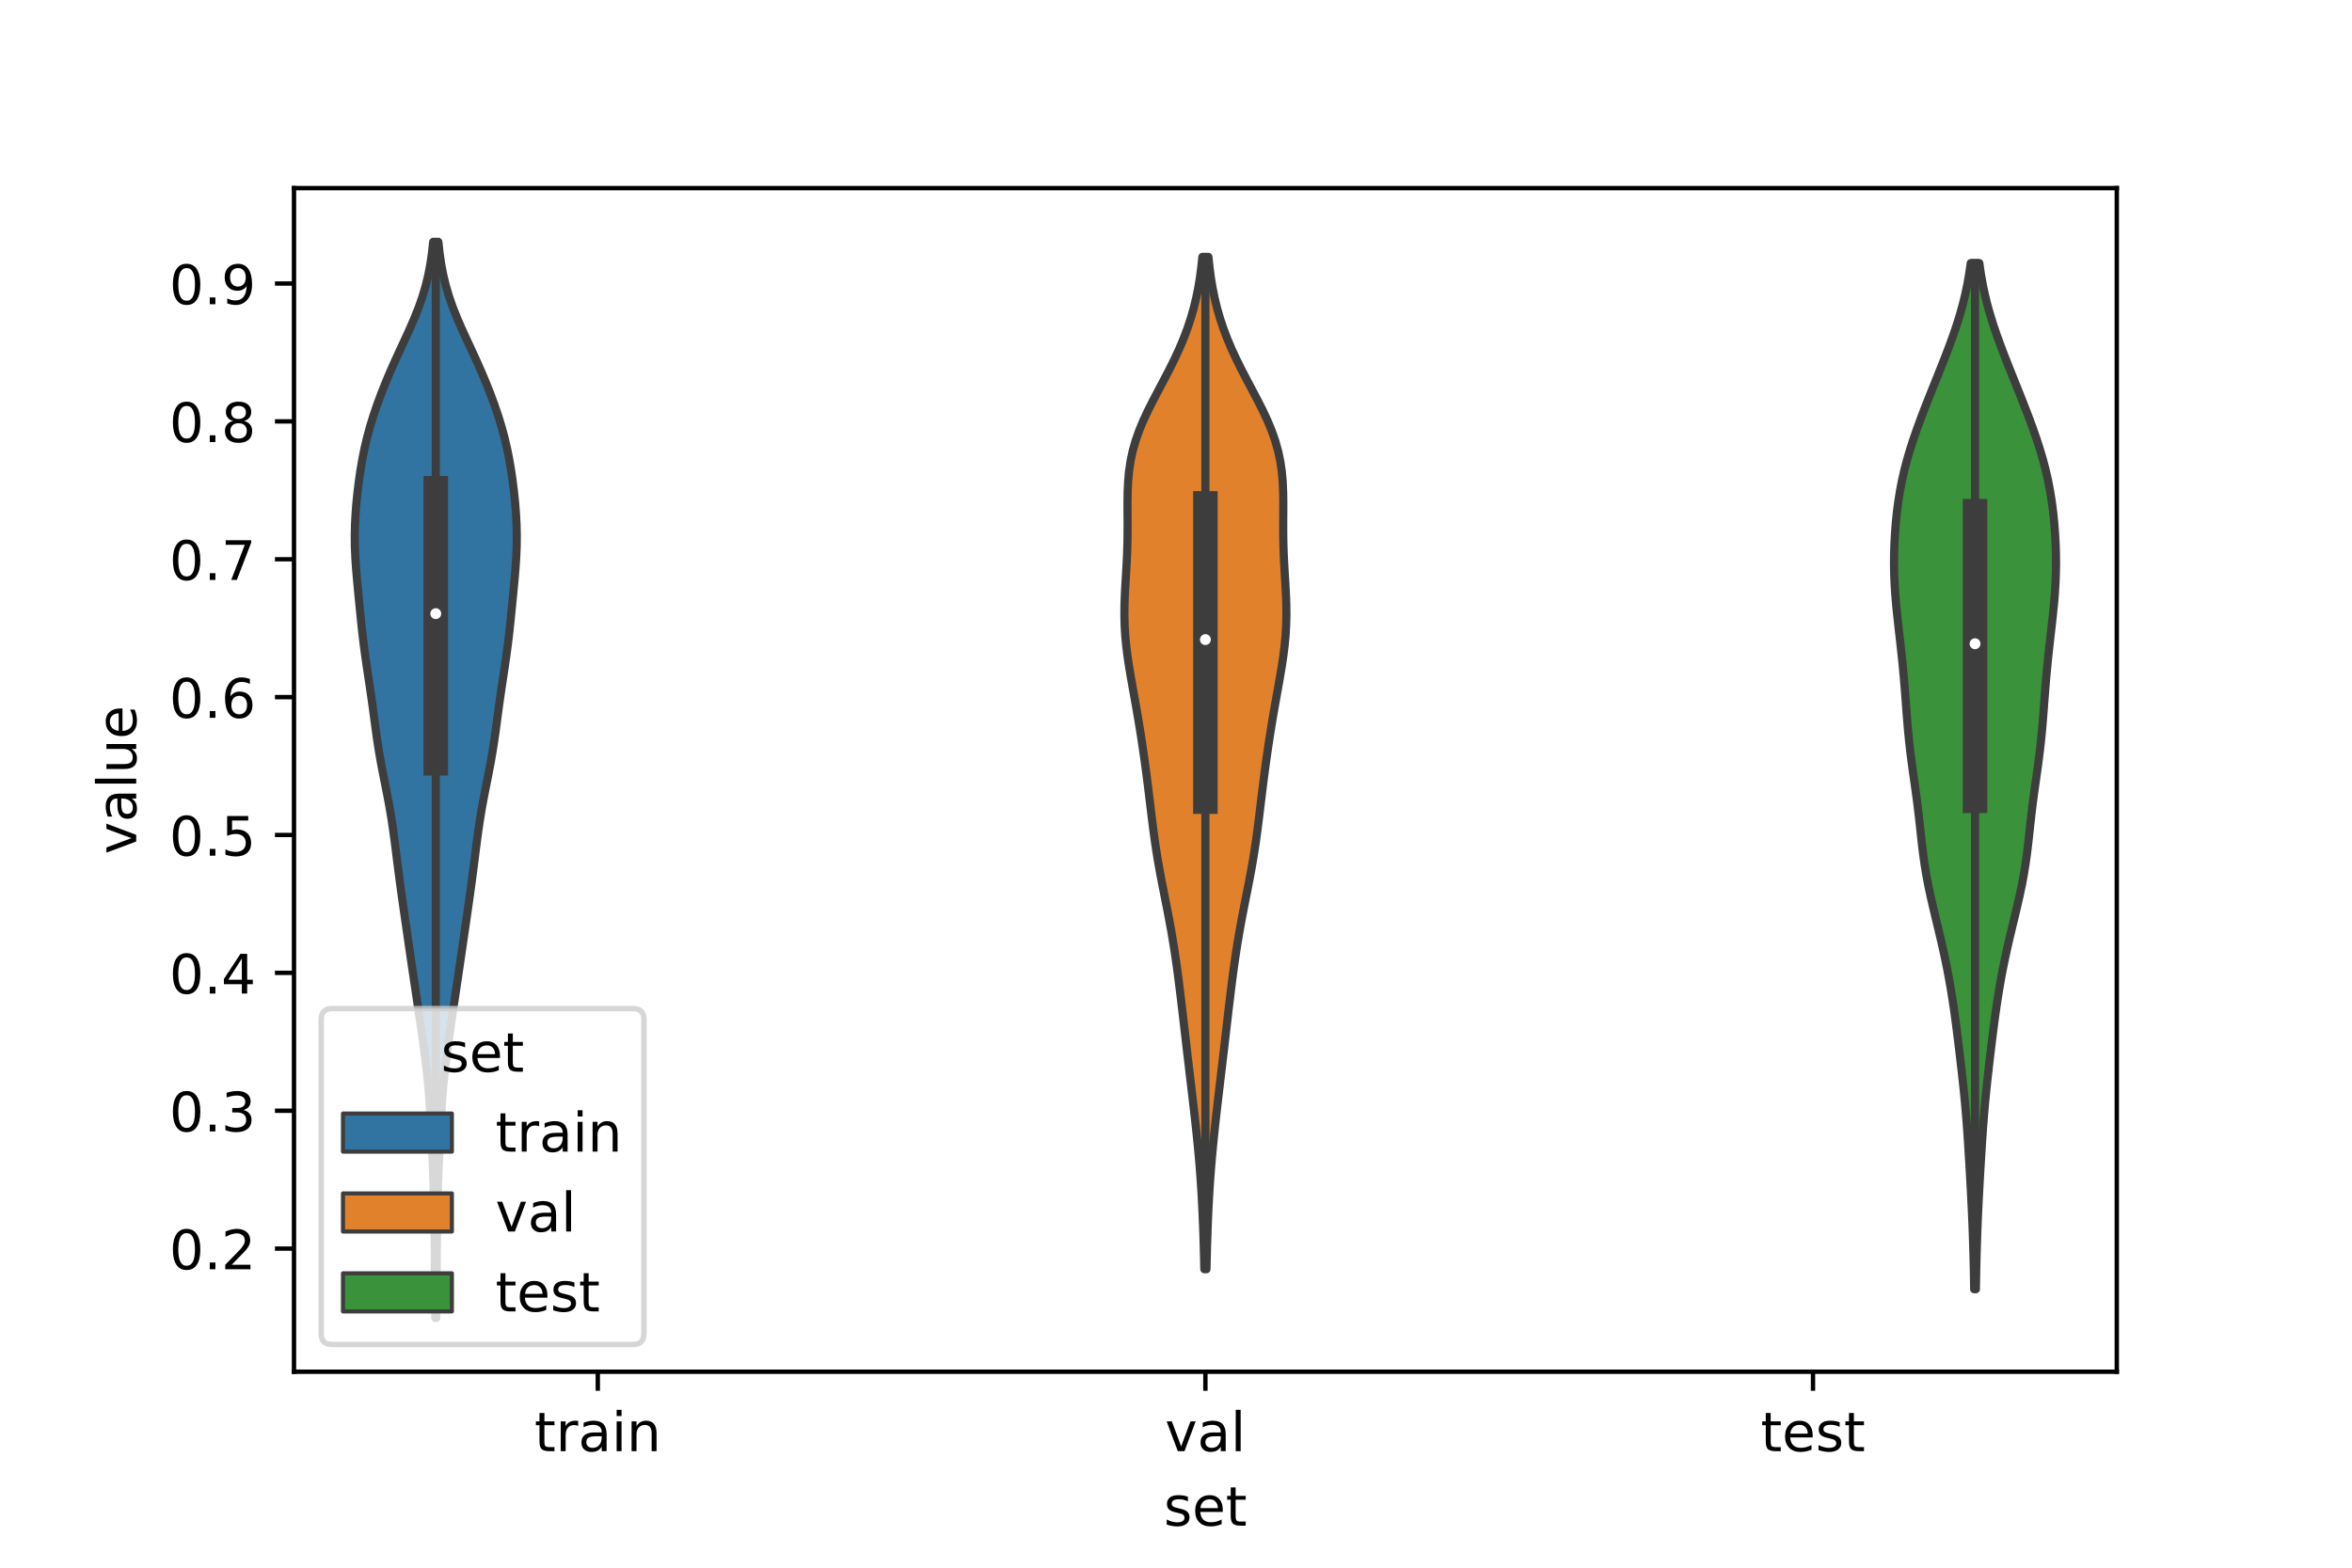 <?xml version="1.0" encoding="utf-8" standalone="no"?>
<!DOCTYPE svg PUBLIC "-//W3C//DTD SVG 1.1//EN"
  "http://www.w3.org/Graphics/SVG/1.1/DTD/svg11.dtd">
<!-- Created with matplotlib (https://matplotlib.org/) -->
<svg height="288pt" version="1.1" viewBox="0 0 432 288" width="432pt" xmlns="http://www.w3.org/2000/svg" xmlns:xlink="http://www.w3.org/1999/xlink">
 <defs>
  <style type="text/css">*{stroke-linecap:butt;stroke-linejoin:round;}</style>
 </defs>
 <g id="figure_1">
  <g id="patch_1">
   <path d="M 0 288 
L 432 288 
L 432 0 
L 0 0 
z
" style="fill:#ffffff;"/>
  </g>
  <g id="axes_1">
   <g id="patch_2">
    <path d="M 54 252 
L 388.8 252 
L 388.8 34.56 
L 54 34.56 
z
" style="fill:#ffffff;"/>
   </g>
   <g id="PolyCollection_1">
    <defs>
     <path d="M 80.13 -45.884 
L 79.95 -45.884 
L 79.932 -47.88 
L 79.914 -49.877 
L 79.898 -51.874 
L 79.883 -53.87 
L 79.868 -55.867 
L 79.853 -57.864 
L 79.835 -59.86 
L 79.814 -61.857 
L 79.786 -63.854 
L 79.75 -65.851 
L 79.704 -67.847 
L 79.647 -69.844 
L 79.579 -71.841 
L 79.5 -73.837 
L 79.414 -75.834 
L 79.322 -77.831 
L 79.226 -79.827 
L 79.124 -81.824 
L 79.01 -83.821 
L 78.879 -85.818 
L 78.721 -87.814 
L 78.534 -89.811 
L 78.316 -91.808 
L 78.072 -93.804 
L 77.809 -95.801 
L 77.532 -97.798 
L 77.247 -99.794 
L 76.955 -101.791 
L 76.66 -103.788 
L 76.363 -105.784 
L 76.066 -107.781 
L 75.77 -109.778 
L 75.477 -111.775 
L 75.185 -113.771 
L 74.895 -115.768 
L 74.605 -117.765 
L 74.317 -119.761 
L 74.031 -121.758 
L 73.749 -123.755 
L 73.476 -125.751 
L 73.212 -127.748 
L 72.957 -129.745 
L 72.707 -131.741 
L 72.452 -133.738 
L 72.18 -135.735 
L 71.879 -137.732 
L 71.543 -139.728 
L 71.172 -141.725 
L 70.779 -143.722 
L 70.382 -145.718 
L 70 -147.715 
L 69.648 -149.712 
L 69.332 -151.708 
L 69.047 -153.705 
L 68.779 -155.702 
L 68.513 -157.699 
L 68.238 -159.695 
L 67.948 -161.692 
L 67.647 -163.689 
L 67.347 -165.685 
L 67.059 -167.682 
L 66.795 -169.679 
L 66.556 -171.675 
L 66.34 -173.672 
L 66.138 -175.669 
L 65.942 -177.665 
L 65.748 -179.662 
L 65.561 -181.659 
L 65.393 -183.656 
L 65.261 -185.652 
L 65.18 -187.649 
L 65.16 -189.646 
L 65.204 -191.642 
L 65.309 -193.639 
L 65.467 -195.636 
L 65.672 -197.632 
L 65.918 -199.629 
L 66.209 -201.626 
L 66.549 -203.622 
L 66.95 -205.619 
L 67.419 -207.616 
L 67.961 -209.613 
L 68.575 -211.609 
L 69.254 -213.606 
L 69.991 -215.603 
L 70.781 -217.599 
L 71.619 -219.596 
L 72.502 -221.593 
L 73.418 -223.589 
L 74.347 -225.586 
L 75.261 -227.583 
L 76.13 -229.58 
L 76.922 -231.576 
L 77.617 -233.573 
L 78.204 -235.57 
L 78.682 -237.566 
L 79.059 -239.563 
L 79.348 -241.56 
L 79.564 -243.556 
L 80.516 -243.556 
L 80.516 -243.556 
L 80.732 -241.56 
L 81.021 -239.563 
L 81.398 -237.566 
L 81.876 -235.57 
L 82.463 -233.573 
L 83.158 -231.576 
L 83.95 -229.58 
L 84.819 -227.583 
L 85.733 -225.586 
L 86.662 -223.589 
L 87.578 -221.593 
L 88.461 -219.596 
L 89.299 -217.599 
L 90.089 -215.603 
L 90.826 -213.606 
L 91.505 -211.609 
L 92.119 -209.613 
L 92.661 -207.616 
L 93.13 -205.619 
L 93.531 -203.622 
L 93.871 -201.626 
L 94.162 -199.629 
L 94.408 -197.632 
L 94.613 -195.636 
L 94.771 -193.639 
L 94.876 -191.642 
L 94.92 -189.646 
L 94.9 -187.649 
L 94.819 -185.652 
L 94.687 -183.656 
L 94.519 -181.659 
L 94.332 -179.662 
L 94.138 -177.665 
L 93.942 -175.669 
L 93.74 -173.672 
L 93.524 -171.675 
L 93.285 -169.679 
L 93.021 -167.682 
L 92.733 -165.685 
L 92.433 -163.689 
L 92.132 -161.692 
L 91.842 -159.695 
L 91.567 -157.699 
L 91.301 -155.702 
L 91.033 -153.705 
L 90.748 -151.708 
L 90.432 -149.712 
L 90.08 -147.715 
L 89.698 -145.718 
L 89.301 -143.722 
L 88.908 -141.725 
L 88.537 -139.728 
L 88.201 -137.732 
L 87.9 -135.735 
L 87.628 -133.738 
L 87.373 -131.741 
L 87.123 -129.745 
L 86.868 -127.748 
L 86.604 -125.751 
L 86.331 -123.755 
L 86.049 -121.758 
L 85.763 -119.761 
L 85.475 -117.765 
L 85.185 -115.768 
L 84.895 -113.771 
L 84.603 -111.775 
L 84.31 -109.778 
L 84.014 -107.781 
L 83.717 -105.784 
L 83.42 -103.788 
L 83.125 -101.791 
L 82.833 -99.794 
L 82.548 -97.798 
L 82.271 -95.801 
L 82.008 -93.804 
L 81.764 -91.808 
L 81.546 -89.811 
L 81.359 -87.814 
L 81.201 -85.818 
L 81.07 -83.821 
L 80.956 -81.824 
L 80.854 -79.827 
L 80.758 -77.831 
L 80.666 -75.834 
L 80.58 -73.837 
L 80.501 -71.841 
L 80.433 -69.844 
L 80.376 -67.847 
L 80.33 -65.851 
L 80.294 -63.854 
L 80.266 -61.857 
L 80.245 -59.86 
L 80.227 -57.864 
L 80.212 -55.867 
L 80.197 -53.87 
L 80.182 -51.874 
L 80.166 -49.877 
L 80.148 -47.88 
L 80.13 -45.884 
z
" id="mb04bc5b2e9" style="stroke:#3d3d3d;stroke-width:1.5;"/>
    </defs>
    <g clip-path="url(#pe485d054f4)">
     <use style="fill:#3274a1;stroke:#3d3d3d;stroke-width:1.5;" x="0" xlink:href="#mb04bc5b2e9" y="288"/>
    </g>
   </g>
   <g id="PolyCollection_2">
    <defs>
     <path d="M 221.598 -54.836 
L 221.202 -54.836 
L 221.16 -56.715 
L 221.112 -58.593 
L 221.056 -60.471 
L 220.992 -62.35 
L 220.918 -64.228 
L 220.833 -66.107 
L 220.735 -67.985 
L 220.622 -69.863 
L 220.494 -71.742 
L 220.351 -73.62 
L 220.191 -75.498 
L 220.017 -77.377 
L 219.829 -79.255 
L 219.63 -81.133 
L 219.421 -83.012 
L 219.206 -84.89 
L 218.987 -86.769 
L 218.765 -88.647 
L 218.542 -90.525 
L 218.32 -92.404 
L 218.099 -94.282 
L 217.879 -96.16 
L 217.661 -98.039 
L 217.443 -99.917 
L 217.225 -101.796 
L 217.004 -103.674 
L 216.779 -105.552 
L 216.546 -107.431 
L 216.302 -109.309 
L 216.043 -111.187 
L 215.767 -113.066 
L 215.47 -114.944 
L 215.152 -116.822 
L 214.813 -118.701 
L 214.456 -120.579 
L 214.088 -122.458 
L 213.715 -124.336 
L 213.348 -126.214 
L 212.996 -128.093 
L 212.665 -129.971 
L 212.361 -131.849 
L 212.082 -133.728 
L 211.828 -135.606 
L 211.59 -137.484 
L 211.362 -139.363 
L 211.136 -141.241 
L 210.907 -143.12 
L 210.67 -144.998 
L 210.423 -146.876 
L 210.164 -148.755 
L 209.892 -150.633 
L 209.609 -152.511 
L 209.311 -154.39 
L 209 -156.268 
L 208.676 -158.146 
L 208.342 -160.025 
L 208.005 -161.903 
L 207.674 -163.782 
L 207.362 -165.66 
L 207.082 -167.538 
L 206.848 -169.417 
L 206.673 -171.295 
L 206.563 -173.173 
L 206.52 -175.052 
L 206.539 -176.93 
L 206.607 -178.808 
L 206.708 -180.687 
L 206.822 -182.565 
L 206.931 -184.444 
L 207.019 -186.322 
L 207.079 -188.2 
L 207.106 -190.079 
L 207.108 -191.957 
L 207.097 -193.835 
L 207.093 -195.714 
L 207.119 -197.592 
L 207.202 -199.47 
L 207.367 -201.349 
L 207.639 -203.227 
L 208.034 -205.106 
L 208.562 -206.984 
L 209.221 -208.862 
L 210 -210.741 
L 210.877 -212.619 
L 211.825 -214.497 
L 212.813 -216.376 
L 213.809 -218.254 
L 214.786 -220.132 
L 215.718 -222.011 
L 216.588 -223.889 
L 217.382 -225.768 
L 218.093 -227.646 
L 218.719 -229.524 
L 219.258 -231.403 
L 219.714 -233.281 
L 220.093 -235.159 
L 220.401 -237.038 
L 220.648 -238.916 
L 220.843 -240.795 
L 221.957 -240.795 
L 221.957 -240.795 
L 222.152 -238.916 
L 222.399 -237.038 
L 222.707 -235.159 
L 223.086 -233.281 
L 223.542 -231.403 
L 224.081 -229.524 
L 224.707 -227.646 
L 225.418 -225.768 
L 226.212 -223.889 
L 227.082 -222.011 
L 228.014 -220.132 
L 228.991 -218.254 
L 229.987 -216.376 
L 230.975 -214.497 
L 231.923 -212.619 
L 232.8 -210.741 
L 233.579 -208.862 
L 234.238 -206.984 
L 234.766 -205.106 
L 235.161 -203.227 
L 235.433 -201.349 
L 235.598 -199.47 
L 235.681 -197.592 
L 235.707 -195.714 
L 235.703 -193.835 
L 235.692 -191.957 
L 235.694 -190.079 
L 235.721 -188.2 
L 235.781 -186.322 
L 235.869 -184.444 
L 235.978 -182.565 
L 236.092 -180.687 
L 236.193 -178.808 
L 236.261 -176.93 
L 236.28 -175.052 
L 236.237 -173.173 
L 236.127 -171.295 
L 235.952 -169.417 
L 235.718 -167.538 
L 235.438 -165.66 
L 235.126 -163.782 
L 234.795 -161.903 
L 234.458 -160.025 
L 234.124 -158.146 
L 233.8 -156.268 
L 233.489 -154.39 
L 233.191 -152.511 
L 232.908 -150.633 
L 232.636 -148.755 
L 232.377 -146.876 
L 232.13 -144.998 
L 231.893 -143.12 
L 231.664 -141.241 
L 231.438 -139.363 
L 231.21 -137.484 
L 230.972 -135.606 
L 230.718 -133.728 
L 230.439 -131.849 
L 230.135 -129.971 
L 229.804 -128.093 
L 229.452 -126.214 
L 229.085 -124.336 
L 228.712 -122.458 
L 228.344 -120.579 
L 227.987 -118.701 
L 227.648 -116.822 
L 227.33 -114.944 
L 227.033 -113.066 
L 226.757 -111.187 
L 226.498 -109.309 
L 226.254 -107.431 
L 226.021 -105.552 
L 225.796 -103.674 
L 225.575 -101.796 
L 225.357 -99.917 
L 225.139 -98.039 
L 224.921 -96.16 
L 224.701 -94.282 
L 224.48 -92.404 
L 224.258 -90.525 
L 224.035 -88.647 
L 223.813 -86.769 
L 223.594 -84.89 
L 223.379 -83.012 
L 223.17 -81.133 
L 222.971 -79.255 
L 222.783 -77.377 
L 222.609 -75.498 
L 222.449 -73.62 
L 222.306 -71.742 
L 222.178 -69.863 
L 222.065 -67.985 
L 221.967 -66.107 
L 221.882 -64.228 
L 221.808 -62.35 
L 221.744 -60.471 
L 221.688 -58.593 
L 221.64 -56.715 
L 221.598 -54.836 
z
" id="m717c2a3cd9" style="stroke:#3d3d3d;stroke-width:1.5;"/>
    </defs>
    <g clip-path="url(#pe485d054f4)">
     <use style="fill:#e1812c;stroke:#3d3d3d;stroke-width:1.5;" x="0" xlink:href="#m717c2a3cd9" y="288"/>
    </g>
   </g>
   <g id="PolyCollection_3">
    <defs>
     <path d="M 362.917 -51.159 
L 362.603 -51.159 
L 362.57 -53.063 
L 362.532 -54.967 
L 362.488 -56.871 
L 362.436 -58.775 
L 362.377 -60.68 
L 362.308 -62.584 
L 362.23 -64.488 
L 362.142 -66.392 
L 362.047 -68.296 
L 361.945 -70.2 
L 361.839 -72.104 
L 361.728 -74.008 
L 361.614 -75.912 
L 361.495 -77.816 
L 361.368 -79.721 
L 361.231 -81.625 
L 361.079 -83.529 
L 360.911 -85.433 
L 360.726 -87.337 
L 360.527 -89.241 
L 360.316 -91.145 
L 360.097 -93.049 
L 359.872 -94.953 
L 359.641 -96.858 
L 359.403 -98.762 
L 359.155 -100.666 
L 358.892 -102.57 
L 358.609 -104.474 
L 358.303 -106.378 
L 357.969 -108.282 
L 357.608 -110.186 
L 357.218 -112.09 
L 356.801 -113.994 
L 356.362 -115.899 
L 355.907 -117.803 
L 355.447 -119.707 
L 354.993 -121.611 
L 354.559 -123.515 
L 354.158 -125.419 
L 353.801 -127.323 
L 353.49 -129.227 
L 353.224 -131.131 
L 352.993 -133.036 
L 352.782 -134.94 
L 352.577 -136.844 
L 352.361 -138.748 
L 352.127 -140.652 
L 351.874 -142.556 
L 351.606 -144.46 
L 351.336 -146.364 
L 351.077 -148.268 
L 350.838 -150.172 
L 350.627 -152.077 
L 350.443 -153.981 
L 350.282 -155.885 
L 350.134 -157.789 
L 349.991 -159.693 
L 349.843 -161.597 
L 349.684 -163.501 
L 349.509 -165.405 
L 349.318 -167.309 
L 349.113 -169.213 
L 348.898 -171.118 
L 348.681 -173.022 
L 348.471 -174.926 
L 348.279 -176.83 
L 348.115 -178.734 
L 347.99 -180.638 
L 347.911 -182.542 
L 347.88 -184.446 
L 347.898 -186.35 
L 347.962 -188.255 
L 348.07 -190.159 
L 348.221 -192.063 
L 348.418 -193.967 
L 348.665 -195.871 
L 348.969 -197.775 
L 349.335 -199.679 
L 349.767 -201.583 
L 350.264 -203.487 
L 350.822 -205.391 
L 351.436 -207.296 
L 352.097 -209.2 
L 352.795 -211.104 
L 353.522 -213.008 
L 354.27 -214.912 
L 355.03 -216.816 
L 355.796 -218.72 
L 356.558 -220.624 
L 357.307 -222.528 
L 358.033 -224.433 
L 358.726 -226.337 
L 359.375 -228.241 
L 359.97 -230.145 
L 360.503 -232.049 
L 360.97 -233.953 
L 361.369 -235.857 
L 361.701 -237.761 
L 361.97 -239.665 
L 363.55 -239.665 
L 363.55 -239.665 
L 363.819 -237.761 
L 364.151 -235.857 
L 364.55 -233.953 
L 365.017 -232.049 
L 365.55 -230.145 
L 366.145 -228.241 
L 366.794 -226.337 
L 367.487 -224.433 
L 368.213 -222.528 
L 368.962 -220.624 
L 369.724 -218.72 
L 370.49 -216.816 
L 371.25 -214.912 
L 371.998 -213.008 
L 372.725 -211.104 
L 373.423 -209.2 
L 374.084 -207.296 
L 374.698 -205.391 
L 375.256 -203.487 
L 375.753 -201.583 
L 376.185 -199.679 
L 376.551 -197.775 
L 376.855 -195.871 
L 377.102 -193.967 
L 377.299 -192.063 
L 377.45 -190.159 
L 377.558 -188.255 
L 377.622 -186.35 
L 377.64 -184.446 
L 377.609 -182.542 
L 377.53 -180.638 
L 377.405 -178.734 
L 377.241 -176.83 
L 377.049 -174.926 
L 376.839 -173.022 
L 376.622 -171.118 
L 376.407 -169.213 
L 376.202 -167.309 
L 376.011 -165.405 
L 375.836 -163.501 
L 375.677 -161.597 
L 375.529 -159.693 
L 375.386 -157.789 
L 375.238 -155.885 
L 375.077 -153.981 
L 374.893 -152.077 
L 374.682 -150.172 
L 374.443 -148.268 
L 374.184 -146.364 
L 373.914 -144.46 
L 373.646 -142.556 
L 373.393 -140.652 
L 373.159 -138.748 
L 372.943 -136.844 
L 372.738 -134.94 
L 372.527 -133.036 
L 372.296 -131.131 
L 372.03 -129.227 
L 371.719 -127.323 
L 371.362 -125.419 
L 370.961 -123.515 
L 370.527 -121.611 
L 370.073 -119.707 
L 369.613 -117.803 
L 369.158 -115.899 
L 368.719 -113.994 
L 368.302 -112.09 
L 367.912 -110.186 
L 367.551 -108.282 
L 367.217 -106.378 
L 366.911 -104.474 
L 366.628 -102.57 
L 366.365 -100.666 
L 366.117 -98.762 
L 365.879 -96.858 
L 365.648 -94.953 
L 365.423 -93.049 
L 365.204 -91.145 
L 364.993 -89.241 
L 364.794 -87.337 
L 364.609 -85.433 
L 364.441 -83.529 
L 364.289 -81.625 
L 364.152 -79.721 
L 364.025 -77.816 
L 363.906 -75.912 
L 363.792 -74.008 
L 363.681 -72.104 
L 363.575 -70.2 
L 363.473 -68.296 
L 363.378 -66.392 
L 363.29 -64.488 
L 363.212 -62.584 
L 363.143 -60.68 
L 363.084 -58.775 
L 363.032 -56.871 
L 362.988 -54.967 
L 362.95 -53.063 
L 362.917 -51.159 
z
" id="mccaf1c9e0e" style="stroke:#3d3d3d;stroke-width:1.5;"/>
    </defs>
    <g clip-path="url(#pe485d054f4)">
     <use style="fill:#3a923a;stroke:#3d3d3d;stroke-width:1.5;" x="0" xlink:href="#mccaf1c9e0e" y="288"/>
    </g>
   </g>
   <g id="patch_3">
    <path clip-path="url(#pe485d054f4)" d="M 109.8 280.034 
L 109.8 280.034 
L 109.8 280.034 
L 109.8 280.034 
z
" style="fill:#3274a1;stroke:#3d3d3d;stroke-linejoin:miter;stroke-width:0.75;"/>
   </g>
   <g id="patch_4">
    <path clip-path="url(#pe485d054f4)" d="M 109.8 280.034 
L 109.8 280.034 
L 109.8 280.034 
L 109.8 280.034 
z
" style="fill:#e1812c;stroke:#3d3d3d;stroke-linejoin:miter;stroke-width:0.75;"/>
   </g>
   <g id="patch_5">
    <path clip-path="url(#pe485d054f4)" d="M 109.8 280.034 
L 109.8 280.034 
L 109.8 280.034 
L 109.8 280.034 
z
" style="fill:#3a923a;stroke:#3d3d3d;stroke-linejoin:miter;stroke-width:0.75;"/>
   </g>
   <g id="matplotlib.axis_1">
    <g id="xtick_1">
     <g id="line2d_1">
      <defs>
       <path d="M 0 0 
L 0 3.5 
" id="m79fd9c90f5" style="stroke:#000000;stroke-width:0.8;"/>
      </defs>
      <g>
       <use style="stroke:#000000;stroke-width:0.8;" x="109.8" xlink:href="#m79fd9c90f5" y="252"/>
      </g>
     </g>
     <g id="text_1">
      <!-- train -->
      <g transform="translate(98.162 266.598)scale(0.1 -0.1)">
       <defs>
        <path d="M 18.312 70.219 
L 18.312 54.688 
L 36.812 54.688 
L 36.812 47.703 
L 18.312 47.703 
L 18.312 18.016 
Q 18.312 11.328 20.141 9.422 
Q 21.969 7.516 27.594 7.516 
L 36.812 7.516 
L 36.812 0 
L 27.594 0 
Q 17.188 0 13.234 3.875 
Q 9.281 7.766 9.281 18.016 
L 9.281 47.703 
L 2.688 47.703 
L 2.688 54.688 
L 9.281 54.688 
L 9.281 70.219 
z
" id="DejaVuSans-116"/>
        <path d="M 41.109 46.297 
Q 39.594 47.172 37.812 47.578 
Q 36.031 48 33.891 48 
Q 26.266 48 22.188 43.047 
Q 18.109 38.094 18.109 28.812 
L 18.109 0 
L 9.078 0 
L 9.078 54.688 
L 18.109 54.688 
L 18.109 46.188 
Q 20.953 51.172 25.484 53.578 
Q 30.031 56 36.531 56 
Q 37.453 56 38.578 55.875 
Q 39.703 55.766 41.062 55.516 
z
" id="DejaVuSans-114"/>
        <path d="M 34.281 27.484 
Q 23.391 27.484 19.188 25 
Q 14.984 22.516 14.984 16.5 
Q 14.984 11.719 18.141 8.906 
Q 21.297 6.109 26.703 6.109 
Q 34.188 6.109 38.703 11.406 
Q 43.219 16.703 43.219 25.484 
L 43.219 27.484 
z
M 52.203 31.203 
L 52.203 0 
L 43.219 0 
L 43.219 8.297 
Q 40.141 3.328 35.547 0.953 
Q 30.953 -1.422 24.312 -1.422 
Q 15.922 -1.422 10.953 3.297 
Q 6 8.016 6 15.922 
Q 6 25.141 12.172 29.828 
Q 18.359 34.516 30.609 34.516 
L 43.219 34.516 
L 43.219 35.406 
Q 43.219 41.609 39.141 45 
Q 35.062 48.391 27.688 48.391 
Q 23 48.391 18.547 47.266 
Q 14.109 46.141 10.016 43.891 
L 10.016 52.203 
Q 14.938 54.109 19.578 55.047 
Q 24.219 56 28.609 56 
Q 40.484 56 46.344 49.844 
Q 52.203 43.703 52.203 31.203 
z
" id="DejaVuSans-97"/>
        <path d="M 9.422 54.688 
L 18.406 54.688 
L 18.406 0 
L 9.422 0 
z
M 9.422 75.984 
L 18.406 75.984 
L 18.406 64.594 
L 9.422 64.594 
z
" id="DejaVuSans-105"/>
        <path d="M 54.891 33.016 
L 54.891 0 
L 45.906 0 
L 45.906 32.719 
Q 45.906 40.484 42.875 44.328 
Q 39.844 48.188 33.797 48.188 
Q 26.516 48.188 22.312 43.547 
Q 18.109 38.922 18.109 30.906 
L 18.109 0 
L 9.078 0 
L 9.078 54.688 
L 18.109 54.688 
L 18.109 46.188 
Q 21.344 51.125 25.703 53.562 
Q 30.078 56 35.797 56 
Q 45.219 56 50.047 50.172 
Q 54.891 44.344 54.891 33.016 
z
" id="DejaVuSans-110"/>
       </defs>
       <use xlink:href="#DejaVuSans-116"/>
       <use x="39.209" xlink:href="#DejaVuSans-114"/>
       <use x="80.322" xlink:href="#DejaVuSans-97"/>
       <use x="141.602" xlink:href="#DejaVuSans-105"/>
       <use x="169.385" xlink:href="#DejaVuSans-110"/>
      </g>
     </g>
    </g>
    <g id="xtick_2">
     <g id="line2d_2">
      <g>
       <use style="stroke:#000000;stroke-width:0.8;" x="221.4" xlink:href="#m79fd9c90f5" y="252"/>
      </g>
     </g>
     <g id="text_2">
      <!-- val -->
      <g transform="translate(213.988 266.598)scale(0.1 -0.1)">
       <defs>
        <path d="M 2.984 54.688 
L 12.5 54.688 
L 29.594 8.797 
L 46.688 54.688 
L 56.203 54.688 
L 35.688 0 
L 23.484 0 
z
" id="DejaVuSans-118"/>
        <path d="M 9.422 75.984 
L 18.406 75.984 
L 18.406 0 
L 9.422 0 
z
" id="DejaVuSans-108"/>
       </defs>
       <use xlink:href="#DejaVuSans-118"/>
       <use x="59.18" xlink:href="#DejaVuSans-97"/>
       <use x="120.459" xlink:href="#DejaVuSans-108"/>
      </g>
     </g>
    </g>
    <g id="xtick_3">
     <g id="line2d_3">
      <g>
       <use style="stroke:#000000;stroke-width:0.8;" x="333" xlink:href="#m79fd9c90f5" y="252"/>
      </g>
     </g>
     <g id="text_3">
      <!-- test -->
      <g transform="translate(323.398 266.598)scale(0.1 -0.1)">
       <defs>
        <path d="M 56.203 29.594 
L 56.203 25.203 
L 14.891 25.203 
Q 15.484 15.922 20.484 11.062 
Q 25.484 6.203 34.422 6.203 
Q 39.594 6.203 44.453 7.469 
Q 49.312 8.734 54.109 11.281 
L 54.109 2.781 
Q 49.266 0.734 44.188 -0.344 
Q 39.109 -1.422 33.891 -1.422 
Q 20.797 -1.422 13.156 6.188 
Q 5.516 13.812 5.516 26.812 
Q 5.516 40.234 12.766 48.109 
Q 20.016 56 32.328 56 
Q 43.359 56 49.781 48.891 
Q 56.203 41.797 56.203 29.594 
z
M 47.219 32.234 
Q 47.125 39.594 43.094 43.984 
Q 39.062 48.391 32.422 48.391 
Q 24.906 48.391 20.391 44.141 
Q 15.875 39.891 15.188 32.172 
z
" id="DejaVuSans-101"/>
        <path d="M 44.281 53.078 
L 44.281 44.578 
Q 40.484 46.531 36.375 47.5 
Q 32.281 48.484 27.875 48.484 
Q 21.188 48.484 17.844 46.438 
Q 14.5 44.391 14.5 40.281 
Q 14.5 37.156 16.891 35.375 
Q 19.281 33.594 26.516 31.984 
L 29.594 31.297 
Q 39.156 29.25 43.188 25.516 
Q 47.219 21.781 47.219 15.094 
Q 47.219 7.469 41.188 3.016 
Q 35.156 -1.422 24.609 -1.422 
Q 20.219 -1.422 15.453 -0.562 
Q 10.688 0.297 5.422 2 
L 5.422 11.281 
Q 10.406 8.688 15.234 7.391 
Q 20.062 6.109 24.812 6.109 
Q 31.156 6.109 34.562 8.281 
Q 37.984 10.453 37.984 14.406 
Q 37.984 18.062 35.516 20.016 
Q 33.062 21.969 24.703 23.781 
L 21.578 24.516 
Q 13.234 26.266 9.516 29.906 
Q 5.812 33.547 5.812 39.891 
Q 5.812 47.609 11.281 51.797 
Q 16.75 56 26.812 56 
Q 31.781 56 36.172 55.266 
Q 40.578 54.547 44.281 53.078 
z
" id="DejaVuSans-115"/>
       </defs>
       <use xlink:href="#DejaVuSans-116"/>
       <use x="39.209" xlink:href="#DejaVuSans-101"/>
       <use x="100.732" xlink:href="#DejaVuSans-115"/>
       <use x="152.832" xlink:href="#DejaVuSans-116"/>
      </g>
     </g>
    </g>
    <g id="text_4">
     <!-- set -->
     <g transform="translate(213.759 280.277)scale(0.1 -0.1)">
      <use xlink:href="#DejaVuSans-115"/>
      <use x="52.1" xlink:href="#DejaVuSans-101"/>
      <use x="113.623" xlink:href="#DejaVuSans-116"/>
     </g>
    </g>
   </g>
   <g id="matplotlib.axis_2">
    <g id="ytick_1">
     <g id="line2d_4">
      <defs>
       <path d="M 0 0 
L -3.5 0 
" id="m16b117244b" style="stroke:#000000;stroke-width:0.8;"/>
      </defs>
      <g>
       <use style="stroke:#000000;stroke-width:0.8;" x="54" xlink:href="#m16b117244b" y="229.379"/>
      </g>
     </g>
     <g id="text_5">
      <!-- 0.2 -->
      <g transform="translate(31.097 233.178)scale(0.1 -0.1)">
       <defs>
        <path d="M 31.781 66.406 
Q 24.172 66.406 20.328 58.906 
Q 16.5 51.422 16.5 36.375 
Q 16.5 21.391 20.328 13.891 
Q 24.172 6.391 31.781 6.391 
Q 39.453 6.391 43.281 13.891 
Q 47.125 21.391 47.125 36.375 
Q 47.125 51.422 43.281 58.906 
Q 39.453 66.406 31.781 66.406 
z
M 31.781 74.219 
Q 44.047 74.219 50.516 64.516 
Q 56.984 54.828 56.984 36.375 
Q 56.984 17.969 50.516 8.266 
Q 44.047 -1.422 31.781 -1.422 
Q 19.531 -1.422 13.062 8.266 
Q 6.594 17.969 6.594 36.375 
Q 6.594 54.828 13.062 64.516 
Q 19.531 74.219 31.781 74.219 
z
" id="DejaVuSans-48"/>
        <path d="M 10.688 12.406 
L 21 12.406 
L 21 0 
L 10.688 0 
z
" id="DejaVuSans-46"/>
        <path d="M 19.188 8.297 
L 53.609 8.297 
L 53.609 0 
L 7.328 0 
L 7.328 8.297 
Q 12.938 14.109 22.625 23.891 
Q 32.328 33.688 34.812 36.531 
Q 39.547 41.844 41.422 45.531 
Q 43.312 49.219 43.312 52.781 
Q 43.312 58.594 39.234 62.25 
Q 35.156 65.922 28.609 65.922 
Q 23.969 65.922 18.812 64.312 
Q 13.672 62.703 7.812 59.422 
L 7.812 69.391 
Q 13.766 71.781 18.938 73 
Q 24.125 74.219 28.422 74.219 
Q 39.75 74.219 46.484 68.547 
Q 53.219 62.891 53.219 53.422 
Q 53.219 48.922 51.531 44.891 
Q 49.859 40.875 45.406 35.406 
Q 44.188 33.984 37.641 27.219 
Q 31.109 20.453 19.188 8.297 
z
" id="DejaVuSans-50"/>
       </defs>
       <use xlink:href="#DejaVuSans-48"/>
       <use x="63.623" xlink:href="#DejaVuSans-46"/>
       <use x="95.41" xlink:href="#DejaVuSans-50"/>
      </g>
     </g>
    </g>
    <g id="ytick_2">
     <g id="line2d_5">
      <g>
       <use style="stroke:#000000;stroke-width:0.8;" x="54" xlink:href="#m16b117244b" y="204.051"/>
      </g>
     </g>
     <g id="text_6">
      <!-- 0.3 -->
      <g transform="translate(31.097 207.85)scale(0.1 -0.1)">
       <defs>
        <path d="M 40.578 39.312 
Q 47.656 37.797 51.625 33 
Q 55.609 28.219 55.609 21.188 
Q 55.609 10.406 48.188 4.484 
Q 40.766 -1.422 27.094 -1.422 
Q 22.516 -1.422 17.656 -0.516 
Q 12.797 0.391 7.625 2.203 
L 7.625 11.719 
Q 11.719 9.328 16.594 8.109 
Q 21.484 6.891 26.812 6.891 
Q 36.078 6.891 40.938 10.547 
Q 45.797 14.203 45.797 21.188 
Q 45.797 27.641 41.281 31.266 
Q 36.766 34.906 28.719 34.906 
L 20.219 34.906 
L 20.219 43.016 
L 29.109 43.016 
Q 36.375 43.016 40.234 45.922 
Q 44.094 48.828 44.094 54.297 
Q 44.094 59.906 40.109 62.906 
Q 36.141 65.922 28.719 65.922 
Q 24.656 65.922 20.016 65.031 
Q 15.375 64.156 9.812 62.312 
L 9.812 71.094 
Q 15.438 72.656 20.344 73.438 
Q 25.25 74.219 29.594 74.219 
Q 40.828 74.219 47.359 69.109 
Q 53.906 64.016 53.906 55.328 
Q 53.906 49.266 50.438 45.094 
Q 46.969 40.922 40.578 39.312 
z
" id="DejaVuSans-51"/>
       </defs>
       <use xlink:href="#DejaVuSans-48"/>
       <use x="63.623" xlink:href="#DejaVuSans-46"/>
       <use x="95.41" xlink:href="#DejaVuSans-51"/>
      </g>
     </g>
    </g>
    <g id="ytick_3">
     <g id="line2d_6">
      <g>
       <use style="stroke:#000000;stroke-width:0.8;" x="54" xlink:href="#m16b117244b" y="178.724"/>
      </g>
     </g>
     <g id="text_7">
      <!-- 0.4 -->
      <g transform="translate(31.097 182.523)scale(0.1 -0.1)">
       <defs>
        <path d="M 37.797 64.312 
L 12.891 25.391 
L 37.797 25.391 
z
M 35.203 72.906 
L 47.609 72.906 
L 47.609 25.391 
L 58.016 25.391 
L 58.016 17.188 
L 47.609 17.188 
L 47.609 0 
L 37.797 0 
L 37.797 17.188 
L 4.891 17.188 
L 4.891 26.703 
z
" id="DejaVuSans-52"/>
       </defs>
       <use xlink:href="#DejaVuSans-48"/>
       <use x="63.623" xlink:href="#DejaVuSans-46"/>
       <use x="95.41" xlink:href="#DejaVuSans-52"/>
      </g>
     </g>
    </g>
    <g id="ytick_4">
     <g id="line2d_7">
      <g>
       <use style="stroke:#000000;stroke-width:0.8;" x="54" xlink:href="#m16b117244b" y="153.396"/>
      </g>
     </g>
     <g id="text_8">
      <!-- 0.5 -->
      <g transform="translate(31.097 157.195)scale(0.1 -0.1)">
       <defs>
        <path d="M 10.797 72.906 
L 49.516 72.906 
L 49.516 64.594 
L 19.828 64.594 
L 19.828 46.734 
Q 21.969 47.469 24.109 47.828 
Q 26.266 48.188 28.422 48.188 
Q 40.625 48.188 47.75 41.5 
Q 54.891 34.812 54.891 23.391 
Q 54.891 11.625 47.562 5.094 
Q 40.234 -1.422 26.906 -1.422 
Q 22.312 -1.422 17.547 -0.641 
Q 12.797 0.141 7.719 1.703 
L 7.719 11.625 
Q 12.109 9.234 16.797 8.062 
Q 21.484 6.891 26.703 6.891 
Q 35.156 6.891 40.078 11.328 
Q 45.016 15.766 45.016 23.391 
Q 45.016 31 40.078 35.438 
Q 35.156 39.891 26.703 39.891 
Q 22.75 39.891 18.812 39.016 
Q 14.891 38.141 10.797 36.281 
z
" id="DejaVuSans-53"/>
       </defs>
       <use xlink:href="#DejaVuSans-48"/>
       <use x="63.623" xlink:href="#DejaVuSans-46"/>
       <use x="95.41" xlink:href="#DejaVuSans-53"/>
      </g>
     </g>
    </g>
    <g id="ytick_5">
     <g id="line2d_8">
      <g>
       <use style="stroke:#000000;stroke-width:0.8;" x="54" xlink:href="#m16b117244b" y="128.068"/>
      </g>
     </g>
     <g id="text_9">
      <!-- 0.6 -->
      <g transform="translate(31.097 131.868)scale(0.1 -0.1)">
       <defs>
        <path d="M 33.016 40.375 
Q 26.375 40.375 22.484 35.828 
Q 18.609 31.297 18.609 23.391 
Q 18.609 15.531 22.484 10.953 
Q 26.375 6.391 33.016 6.391 
Q 39.656 6.391 43.531 10.953 
Q 47.406 15.531 47.406 23.391 
Q 47.406 31.297 43.531 35.828 
Q 39.656 40.375 33.016 40.375 
z
M 52.594 71.297 
L 52.594 62.312 
Q 48.875 64.062 45.094 64.984 
Q 41.312 65.922 37.594 65.922 
Q 27.828 65.922 22.672 59.328 
Q 17.531 52.734 16.797 39.406 
Q 19.672 43.656 24.016 45.922 
Q 28.375 48.188 33.594 48.188 
Q 44.578 48.188 50.953 41.516 
Q 57.328 34.859 57.328 23.391 
Q 57.328 12.156 50.688 5.359 
Q 44.047 -1.422 33.016 -1.422 
Q 20.359 -1.422 13.672 8.266 
Q 6.984 17.969 6.984 36.375 
Q 6.984 53.656 15.188 63.938 
Q 23.391 74.219 37.203 74.219 
Q 40.922 74.219 44.703 73.484 
Q 48.484 72.75 52.594 71.297 
z
" id="DejaVuSans-54"/>
       </defs>
       <use xlink:href="#DejaVuSans-48"/>
       <use x="63.623" xlink:href="#DejaVuSans-46"/>
       <use x="95.41" xlink:href="#DejaVuSans-54"/>
      </g>
     </g>
    </g>
    <g id="ytick_6">
     <g id="line2d_9">
      <g>
       <use style="stroke:#000000;stroke-width:0.8;" x="54" xlink:href="#m16b117244b" y="102.741"/>
      </g>
     </g>
     <g id="text_10">
      <!-- 0.7 -->
      <g transform="translate(31.097 106.54)scale(0.1 -0.1)">
       <defs>
        <path d="M 8.203 72.906 
L 55.078 72.906 
L 55.078 68.703 
L 28.609 0 
L 18.312 0 
L 43.219 64.594 
L 8.203 64.594 
z
" id="DejaVuSans-55"/>
       </defs>
       <use xlink:href="#DejaVuSans-48"/>
       <use x="63.623" xlink:href="#DejaVuSans-46"/>
       <use x="95.41" xlink:href="#DejaVuSans-55"/>
      </g>
     </g>
    </g>
    <g id="ytick_7">
     <g id="line2d_10">
      <g>
       <use style="stroke:#000000;stroke-width:0.8;" x="54" xlink:href="#m16b117244b" y="77.413"/>
      </g>
     </g>
     <g id="text_11">
      <!-- 0.8 -->
      <g transform="translate(31.097 81.212)scale(0.1 -0.1)">
       <defs>
        <path d="M 31.781 34.625 
Q 24.75 34.625 20.719 30.859 
Q 16.703 27.094 16.703 20.516 
Q 16.703 13.922 20.719 10.156 
Q 24.75 6.391 31.781 6.391 
Q 38.812 6.391 42.859 10.172 
Q 46.922 13.969 46.922 20.516 
Q 46.922 27.094 42.891 30.859 
Q 38.875 34.625 31.781 34.625 
z
M 21.922 38.812 
Q 15.578 40.375 12.031 44.719 
Q 8.5 49.078 8.5 55.328 
Q 8.5 64.062 14.719 69.141 
Q 20.953 74.219 31.781 74.219 
Q 42.672 74.219 48.875 69.141 
Q 55.078 64.062 55.078 55.328 
Q 55.078 49.078 51.531 44.719 
Q 48 40.375 41.703 38.812 
Q 48.828 37.156 52.797 32.312 
Q 56.781 27.484 56.781 20.516 
Q 56.781 9.906 50.312 4.234 
Q 43.844 -1.422 31.781 -1.422 
Q 19.734 -1.422 13.25 4.234 
Q 6.781 9.906 6.781 20.516 
Q 6.781 27.484 10.781 32.312 
Q 14.797 37.156 21.922 38.812 
z
M 18.312 54.391 
Q 18.312 48.734 21.844 45.562 
Q 25.391 42.391 31.781 42.391 
Q 38.141 42.391 41.719 45.562 
Q 45.312 48.734 45.312 54.391 
Q 45.312 60.062 41.719 63.234 
Q 38.141 66.406 31.781 66.406 
Q 25.391 66.406 21.844 63.234 
Q 18.312 60.062 18.312 54.391 
z
" id="DejaVuSans-56"/>
       </defs>
       <use xlink:href="#DejaVuSans-48"/>
       <use x="63.623" xlink:href="#DejaVuSans-46"/>
       <use x="95.41" xlink:href="#DejaVuSans-56"/>
      </g>
     </g>
    </g>
    <g id="ytick_8">
     <g id="line2d_11">
      <g>
       <use style="stroke:#000000;stroke-width:0.8;" x="54" xlink:href="#m16b117244b" y="52.086"/>
      </g>
     </g>
     <g id="text_12">
      <!-- 0.9 -->
      <g transform="translate(31.097 55.885)scale(0.1 -0.1)">
       <defs>
        <path d="M 10.984 1.516 
L 10.984 10.5 
Q 14.703 8.734 18.5 7.812 
Q 22.312 6.891 25.984 6.891 
Q 35.75 6.891 40.891 13.453 
Q 46.047 20.016 46.781 33.406 
Q 43.953 29.203 39.594 26.953 
Q 35.25 24.703 29.984 24.703 
Q 19.047 24.703 12.672 31.312 
Q 6.297 37.938 6.297 49.422 
Q 6.297 60.641 12.938 67.422 
Q 19.578 74.219 30.609 74.219 
Q 43.266 74.219 49.922 64.516 
Q 56.594 54.828 56.594 36.375 
Q 56.594 19.141 48.406 8.859 
Q 40.234 -1.422 26.422 -1.422 
Q 22.703 -1.422 18.891 -0.688 
Q 15.094 0.047 10.984 1.516 
z
M 30.609 32.422 
Q 37.25 32.422 41.125 36.953 
Q 45.016 41.5 45.016 49.422 
Q 45.016 57.281 41.125 61.844 
Q 37.25 66.406 30.609 66.406 
Q 23.969 66.406 20.094 61.844 
Q 16.219 57.281 16.219 49.422 
Q 16.219 41.5 20.094 36.953 
Q 23.969 32.422 30.609 32.422 
z
" id="DejaVuSans-57"/>
       </defs>
       <use xlink:href="#DejaVuSans-48"/>
       <use x="63.623" xlink:href="#DejaVuSans-46"/>
       <use x="95.41" xlink:href="#DejaVuSans-57"/>
      </g>
     </g>
    </g>
    <g id="text_13">
     <!-- value -->
     <g transform="translate(25.017 156.938)rotate(-90)scale(0.1 -0.1)">
      <defs>
       <path d="M 8.5 21.578 
L 8.5 54.688 
L 17.484 54.688 
L 17.484 21.922 
Q 17.484 14.156 20.5 10.266 
Q 23.531 6.391 29.594 6.391 
Q 36.859 6.391 41.078 11.031 
Q 45.312 15.672 45.312 23.688 
L 45.312 54.688 
L 54.297 54.688 
L 54.297 0 
L 45.312 0 
L 45.312 8.406 
Q 42.047 3.422 37.719 1 
Q 33.406 -1.422 27.688 -1.422 
Q 18.266 -1.422 13.375 4.438 
Q 8.5 10.297 8.5 21.578 
z
M 31.109 56 
z
" id="DejaVuSans-117"/>
      </defs>
      <use xlink:href="#DejaVuSans-118"/>
      <use x="59.18" xlink:href="#DejaVuSans-97"/>
      <use x="120.459" xlink:href="#DejaVuSans-108"/>
      <use x="148.242" xlink:href="#DejaVuSans-117"/>
      <use x="211.621" xlink:href="#DejaVuSans-101"/>
     </g>
    </g>
   </g>
   <g id="line2d_12">
    <path clip-path="url(#pe485d054f4)" d="M 80.04 212.703 
L 80.04 44.444 
" style="fill:none;stroke:#3d3d3d;stroke-linecap:square;stroke-width:1.5;"/>
   </g>
   <g id="line2d_13">
    <path clip-path="url(#pe485d054f4)" d="M 80.04 140.221 
L 80.04 89.688 
" style="fill:none;stroke:#3d3d3d;stroke-linecap:square;stroke-width:4.5;"/>
   </g>
   <g id="line2d_14">
    <path clip-path="url(#pe485d054f4)" d="M 221.4 226.113 
L 221.4 47.205 
" style="fill:none;stroke:#3d3d3d;stroke-linecap:square;stroke-width:1.5;"/>
   </g>
   <g id="line2d_15">
    <path clip-path="url(#pe485d054f4)" d="M 221.4 147.27 
L 221.4 92.469 
" style="fill:none;stroke:#3d3d3d;stroke-linecap:square;stroke-width:4.5;"/>
   </g>
   <g id="line2d_16">
    <path clip-path="url(#pe485d054f4)" d="M 362.76 224.037 
L 362.76 48.335 
" style="fill:none;stroke:#3d3d3d;stroke-linecap:square;stroke-width:1.5;"/>
   </g>
   <g id="line2d_17">
    <path clip-path="url(#pe485d054f4)" d="M 362.76 147.135 
L 362.76 93.903 
" style="fill:none;stroke:#3d3d3d;stroke-linecap:square;stroke-width:4.5;"/>
   </g>
   <g id="patch_6">
    <path d="M 54 252 
L 54 34.56 
" style="fill:none;stroke:#000000;stroke-linecap:square;stroke-linejoin:miter;stroke-width:0.8;"/>
   </g>
   <g id="patch_7">
    <path d="M 388.8 252 
L 388.8 34.56 
" style="fill:none;stroke:#000000;stroke-linecap:square;stroke-linejoin:miter;stroke-width:0.8;"/>
   </g>
   <g id="patch_8">
    <path d="M 54 252 
L 388.8 252 
" style="fill:none;stroke:#000000;stroke-linecap:square;stroke-linejoin:miter;stroke-width:0.8;"/>
   </g>
   <g id="patch_9">
    <path d="M 54 34.56 
L 388.8 34.56 
" style="fill:none;stroke:#000000;stroke-linecap:square;stroke-linejoin:miter;stroke-width:0.8;"/>
   </g>
   <g id="PathCollection_1">
    <defs>
     <path d="M 0 1.5 
C 0.398 1.5 0.779 1.342 1.061 1.061 
C 1.342 0.779 1.5 0.398 1.5 0 
C 1.5 -0.398 1.342 -0.779 1.061 -1.061 
C 0.779 -1.342 0.398 -1.5 0 -1.5 
C -0.398 -1.5 -0.779 -1.342 -1.061 -1.061 
C -1.342 -0.779 -1.5 -0.398 -1.5 0 
C -1.5 0.398 -1.342 0.779 -1.061 1.061 
C -0.779 1.342 -0.398 1.5 0 1.5 
z
" id="m1e47f62fb2" style="stroke:#3d3d3d;"/>
    </defs>
    <g clip-path="url(#pe485d054f4)">
     <use style="fill:#ffffff;stroke:#3d3d3d;" x="80.04" xlink:href="#m1e47f62fb2" y="112.735"/>
    </g>
   </g>
   <g id="PathCollection_2">
    <g clip-path="url(#pe485d054f4)">
     <use style="fill:#ffffff;stroke:#3d3d3d;" x="221.4" xlink:href="#m1e47f62fb2" y="117.502"/>
    </g>
   </g>
   <g id="PathCollection_3">
    <g clip-path="url(#pe485d054f4)">
     <use style="fill:#ffffff;stroke:#3d3d3d;" x="362.76" xlink:href="#m1e47f62fb2" y="118.261"/>
    </g>
   </g>
   <g id="legend_1">
    <g id="patch_10">
     <path d="M 61 247 
L 116.275 247 
Q 118.275 247 118.275 245 
L 118.275 187.287 
Q 118.275 185.287 116.275 185.287 
L 61 185.287 
Q 59 185.287 59 187.287 
L 59 245 
Q 59 247 61 247 
z
" style="fill:#ffffff;opacity:0.8;stroke:#cccccc;stroke-linejoin:miter;"/>
    </g>
    <g id="text_14">
     <!-- set -->
     <g transform="translate(80.996 196.886)scale(0.1 -0.1)">
      <use xlink:href="#DejaVuSans-115"/>
      <use x="52.1" xlink:href="#DejaVuSans-101"/>
      <use x="113.623" xlink:href="#DejaVuSans-116"/>
     </g>
    </g>
    <g id="patch_11">
     <path d="M 63 211.564 
L 83 211.564 
L 83 204.564 
L 63 204.564 
z
" style="fill:#3274a1;stroke:#3d3d3d;stroke-linejoin:miter;stroke-width:0.75;"/>
    </g>
    <g id="text_15">
     <!-- train -->
     <g transform="translate(91 211.564)scale(0.1 -0.1)">
      <use xlink:href="#DejaVuSans-116"/>
      <use x="39.209" xlink:href="#DejaVuSans-114"/>
      <use x="80.322" xlink:href="#DejaVuSans-97"/>
      <use x="141.602" xlink:href="#DejaVuSans-105"/>
      <use x="169.385" xlink:href="#DejaVuSans-110"/>
     </g>
    </g>
    <g id="patch_12">
     <path d="M 63 226.242 
L 83 226.242 
L 83 219.242 
L 63 219.242 
z
" style="fill:#e1812c;stroke:#3d3d3d;stroke-linejoin:miter;stroke-width:0.75;"/>
    </g>
    <g id="text_16">
     <!-- val -->
     <g transform="translate(91 226.242)scale(0.1 -0.1)">
      <use xlink:href="#DejaVuSans-118"/>
      <use x="59.18" xlink:href="#DejaVuSans-97"/>
      <use x="120.459" xlink:href="#DejaVuSans-108"/>
     </g>
    </g>
    <g id="patch_13">
     <path d="M 63 240.92 
L 83 240.92 
L 83 233.92 
L 63 233.92 
z
" style="fill:#3a923a;stroke:#3d3d3d;stroke-linejoin:miter;stroke-width:0.75;"/>
    </g>
    <g id="text_17">
     <!-- test -->
     <g transform="translate(91 240.92)scale(0.1 -0.1)">
      <use xlink:href="#DejaVuSans-116"/>
      <use x="39.209" xlink:href="#DejaVuSans-101"/>
      <use x="100.732" xlink:href="#DejaVuSans-115"/>
      <use x="152.832" xlink:href="#DejaVuSans-116"/>
     </g>
    </g>
   </g>
  </g>
 </g>
 <defs>
  <clipPath id="pe485d054f4">
   <rect height="217.44" width="334.8" x="54" y="34.56"/>
  </clipPath>
 </defs>
</svg>
